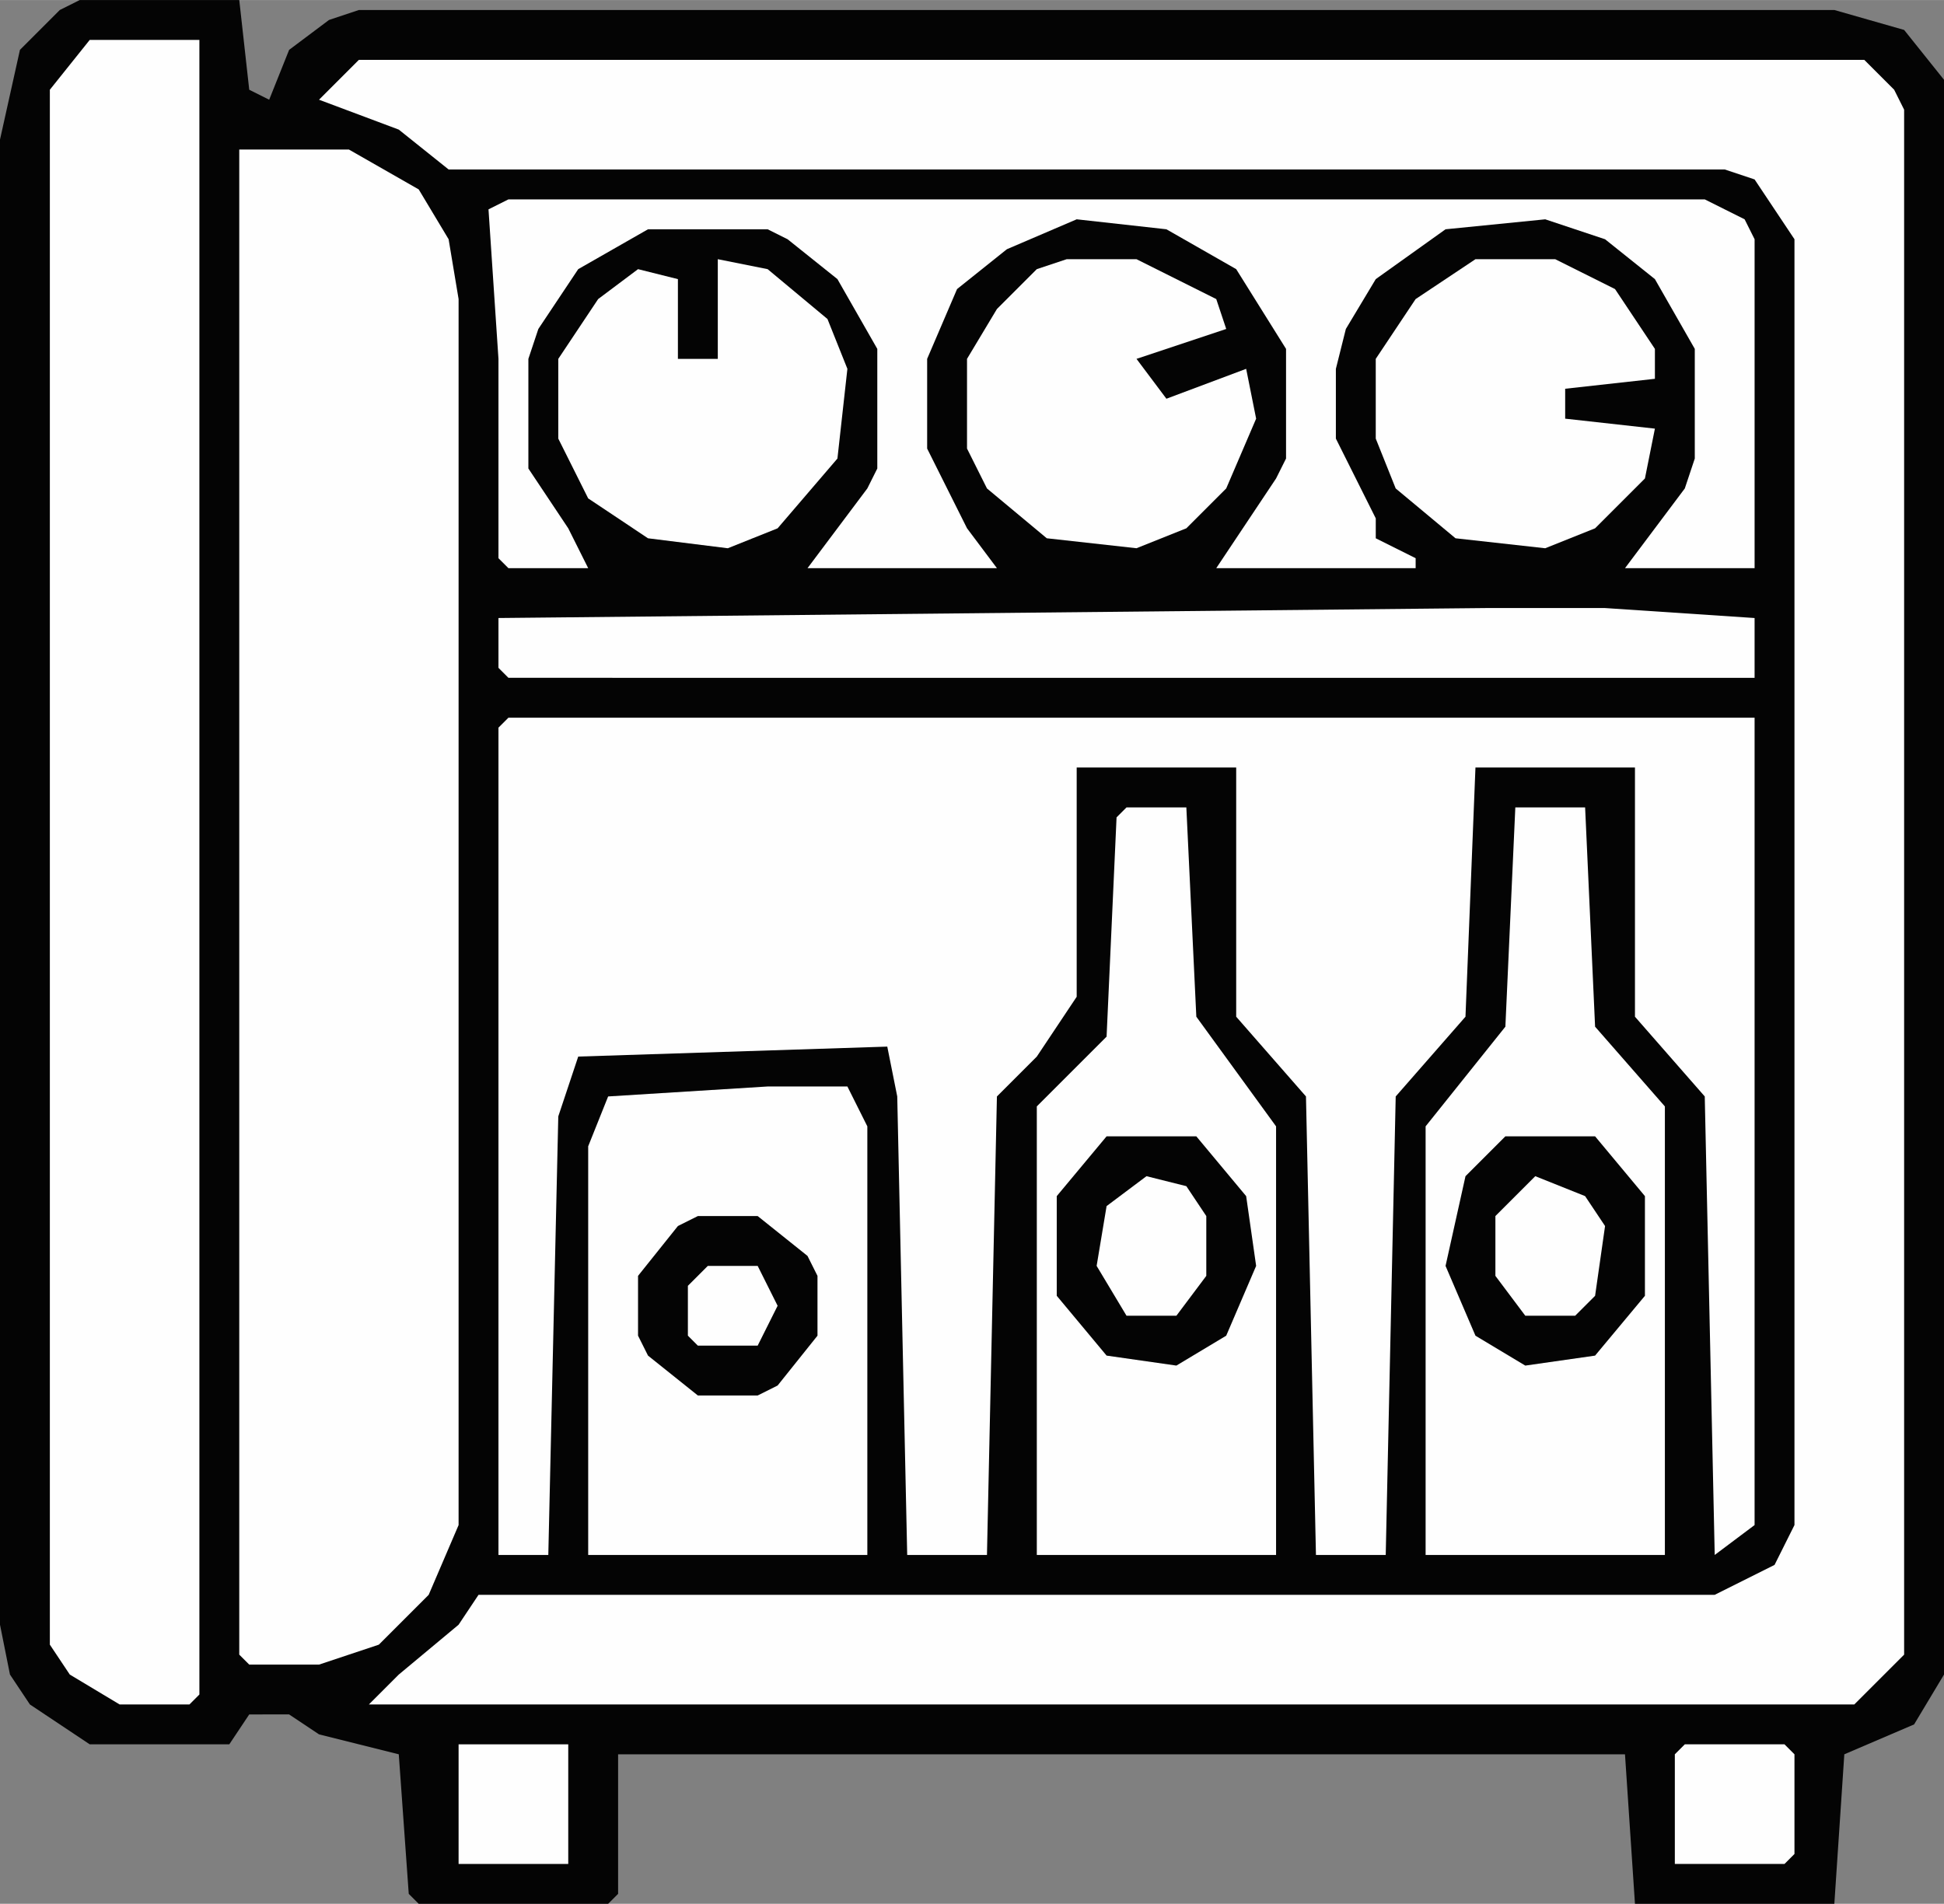 <?xml version="1.0" encoding="UTF-8"?>
<!DOCTYPE svg PUBLIC "-//W3C//DTD SVG 1.1//EN" "http://www.w3.org/Graphics/SVG/1.1/DTD/svg11.dtd">
<!-- Creator: CorelDRAW -->
<svg xmlns="http://www.w3.org/2000/svg" xml:space="preserve" width="22.214mm" height="21.759mm" version="1.1" style="shape-rendering:geometricPrecision; text-rendering:geometricPrecision; image-rendering:optimizeQuality; fill-rule:evenodd; clip-rule:evenodd"
viewBox="0 0 1607.54 1574.57"
 xmlns:xlink="http://www.w3.org/1999/xlink"
 xmlns:xodm="http://www.corel.com/coreldraw/odm/2003">
 <rect x="0" y="0" width="1607.54" height="1574.57" fill="#808080" stroke="none"/>
 <defs>
  <style type="text/css">
   <![CDATA[
    .fil0 {fill:#040404;fill-rule:nonzero}
    .fil1 {fill:#FEFEFE;fill-rule:nonzero}
   ]]>
  </style>
 </defs>
 <g id="Capa_x0020_1">
  <polygon class="fil0" points="65.95,0 197.85,0 206.1,74.2 222.59,82.45 239.08,41.23 272.06,16.49 296.79,8.25 1516.86,8.25 1574.57,24.74 1607.54,65.96 1607.54,1384.97 1582.82,1426.19 1525.11,1450.92 1516.86,1574.57 1351.99,1574.57 1343.74,1450.91 511.13,1450.91 511.13,1566.33 502.88,1574.57 346.25,1574.57 338,1566.32 329.76,1450.91 263.81,1434.42 239.07,1417.93 206.1,1417.94 189.61,1442.67 74.2,1442.67 24.73,1409.7 8.24,1384.96 -0,1343.74 -0,115.42 16.49,41.22 49.46,8.24 "/>
  <polygon class="fil1" points="296.78,49.47 1541.6,49.47 1566.33,74.2 1574.57,90.69 1574.57,1368.48 1533.35,1409.7 305.03,1409.7 329.76,1384.96 379.22,1343.74 395.71,1319.01 1417.94,1319.01 1467.41,1294.28 1483.89,1261.31 1483.89,197.85 1450.92,148.39 1426.19,140.14 370.97,140.15 329.76,107.17 263.81,82.45 "/>
  <polygon class="fil1" points="420.44,593.56 1450.91,593.56 1450.91,1261.31 1417.94,1286.04 1409.7,906.82 1351.99,840.87 1351.99,634.78 1220.09,634.78 1211.84,840.87 1154.14,906.83 1145.89,1286.04 1088.19,1286.04 1079.94,906.82 1022.24,840.87 1022.24,634.78 890.34,634.78 890.34,824.38 857.36,873.85 824.38,906.83 816.14,1286.04 750.19,1286.04 741.95,906.82 733.71,865.6 478.15,873.84 461.66,923.31 453.41,1286.04 412.19,1286.04 412.19,601.8 "/>
  <polygon class="fil1" points="197.85,123.66 288.54,123.66 346.25,156.64 370.97,197.85 379.22,247.32 379.22,1261.31 354.49,1319.01 313.27,1360.23 263.81,1376.73 206.1,1376.72 197.85,1368.48 "/>
  <polygon class="fil1" points="74.2,32.98 164.88,32.98 164.88,1401.45 156.64,1409.7 98.93,1409.7 57.71,1384.96 41.22,1360.23 41.22,74.2 "/>
  <polygon class="fil1" points="931.55,667.75 981.02,667.75 989.27,840.87 1055.21,931.55 1055.21,1286.04 857.36,1286.04 857.36,915.06 915.06,857.36 923.31,676 "/>
  <polygon class="fil1" points="1253.06,667.75 1310.77,667.75 1319.02,849.12 1376.73,915.07 1376.73,1286.04 1178.87,1286.04 1178.87,931.55 1244.83,849.12 "/>
  <polygon class="fil1" points="420.44,164.88 1409.7,164.88 1442.67,181.37 1450.92,197.86 1450.92,469.91 1343.75,469.9 1393.21,403.95 1401.46,379.22 1401.46,288.54 1368.48,230.83 1327.26,197.86 1277.79,181.37 1195.36,189.61 1137.65,230.83 1112.92,272.06 1104.67,305.03 1104.67,362.73 1137.65,428.69 1137.65,445.18 1170.63,461.66 1170.63,469.91 1005.75,469.9 1055.21,395.71 1063.46,379.22 1063.46,288.54 1022.24,222.58 964.54,189.61 890.34,181.36 832.63,206.1 791.41,239.07 766.68,296.78 766.68,370.97 799.66,436.92 824.39,469.9 667.75,469.9 717.22,403.95 725.46,387.46 725.46,288.54 692.49,230.83 651.27,197.85 634.78,189.61 535.85,189.61 478.15,222.58 445.17,272.05 436.93,296.78 436.93,387.46 469.9,436.93 486.39,469.9 420.44,469.9 412.19,461.66 412.19,296.78 403.95,173.13 "/>
  <polygon class="fil1" points="634.78,898.58 700.73,898.58 717.22,931.55 717.22,1286.04 486.39,1286.04 486.39,948.04 502.88,906.82 "/>
  <polygon class="fil1" points="1228.33,502.88 1327.26,502.88 1450.91,511.13 1450.91,560.59 420.44,560.58 412.19,552.34 412.19,511.12 "/>
  <polygon class="fil1" points="593.56,214.35 634.78,222.59 684.25,263.81 700.73,305.03 692.49,379.22 643.03,436.93 601.81,453.42 535.85,445.18 486.39,412.2 461.66,362.73 461.66,296.79 494.63,247.32 527.61,222.59 560.58,230.83 560.58,296.79 593.56,296.78 "/>
  <polygon class="fil1" points="1220.09,214.35 1286.04,214.35 1335.51,239.07 1368.48,288.54 1368.48,313.27 1294.28,321.51 1294.28,346.25 1368.48,354.49 1360.23,395.71 1319.01,436.93 1277.79,453.42 1203.6,445.18 1154.13,403.96 1137.64,362.73 1137.64,296.79 1170.62,247.32 "/>
  <polygon class="fil1" points="882.09,214.35 939.8,214.35 1005.75,247.32 1013.99,272.05 939.8,296.78 964.53,329.76 1030.48,305.03 1038.73,346.25 1013.99,403.95 981.02,436.93 939.8,453.41 865.61,445.17 816.14,403.95 799.65,370.97 799.65,296.78 824.38,255.56 857.36,222.58 "/>
  <polygon class="fil0" points="915.07,939.8 989.26,939.8 1030.48,989.27 1038.73,1046.97 1013.99,1104.67 972.77,1129.41 915.07,1121.16 873.85,1071.7 873.85,989.26 "/>
  <polygon class="fil0" points="1244.83,939.8 1319.01,939.8 1360.23,989.27 1360.23,1071.7 1319.01,1121.17 1261.31,1129.42 1220.09,1104.69 1195.36,1046.98 1211.85,972.78 "/>
  <polygon class="fil0" points="577.07,1005.75 626.53,1005.75 667.75,1038.73 676,1055.21 676,1104.68 643.03,1145.9 626.53,1154.14 577.07,1154.14 535.85,1121.16 527.61,1104.67 527.61,1055.21 560.58,1013.99 "/>
  <polygon class="fil1" points="1393.21,1442.67 1475.65,1442.67 1483.89,1450.91 1483.89,1533.35 1475.65,1541.6 1384.96,1541.6 1384.96,1450.91 "/>
  <polygon class="fil1" points="379.22,1442.67 469.9,1442.67 469.9,1541.6 379.22,1541.6 "/>
  <polygon class="fil1" points="1269.55,972.77 1310.77,989.27 1327.26,1013.99 1319.02,1071.7 1302.53,1088.19 1261.31,1088.19 1236.58,1055.21 1236.58,1005.74 "/>
  <polygon class="fil1" points="948.05,972.77 981.02,981.02 997.51,1005.75 997.51,1055.21 972.78,1088.19 931.55,1088.19 906.83,1046.96 915.07,997.5 "/>
  <polygon class="fil1" points="585.31,1046.96 626.53,1046.96 643.03,1079.94 626.53,1112.92 577.07,1112.92 568.83,1104.67 568.83,1063.45 "/>
 </g>
</svg>
